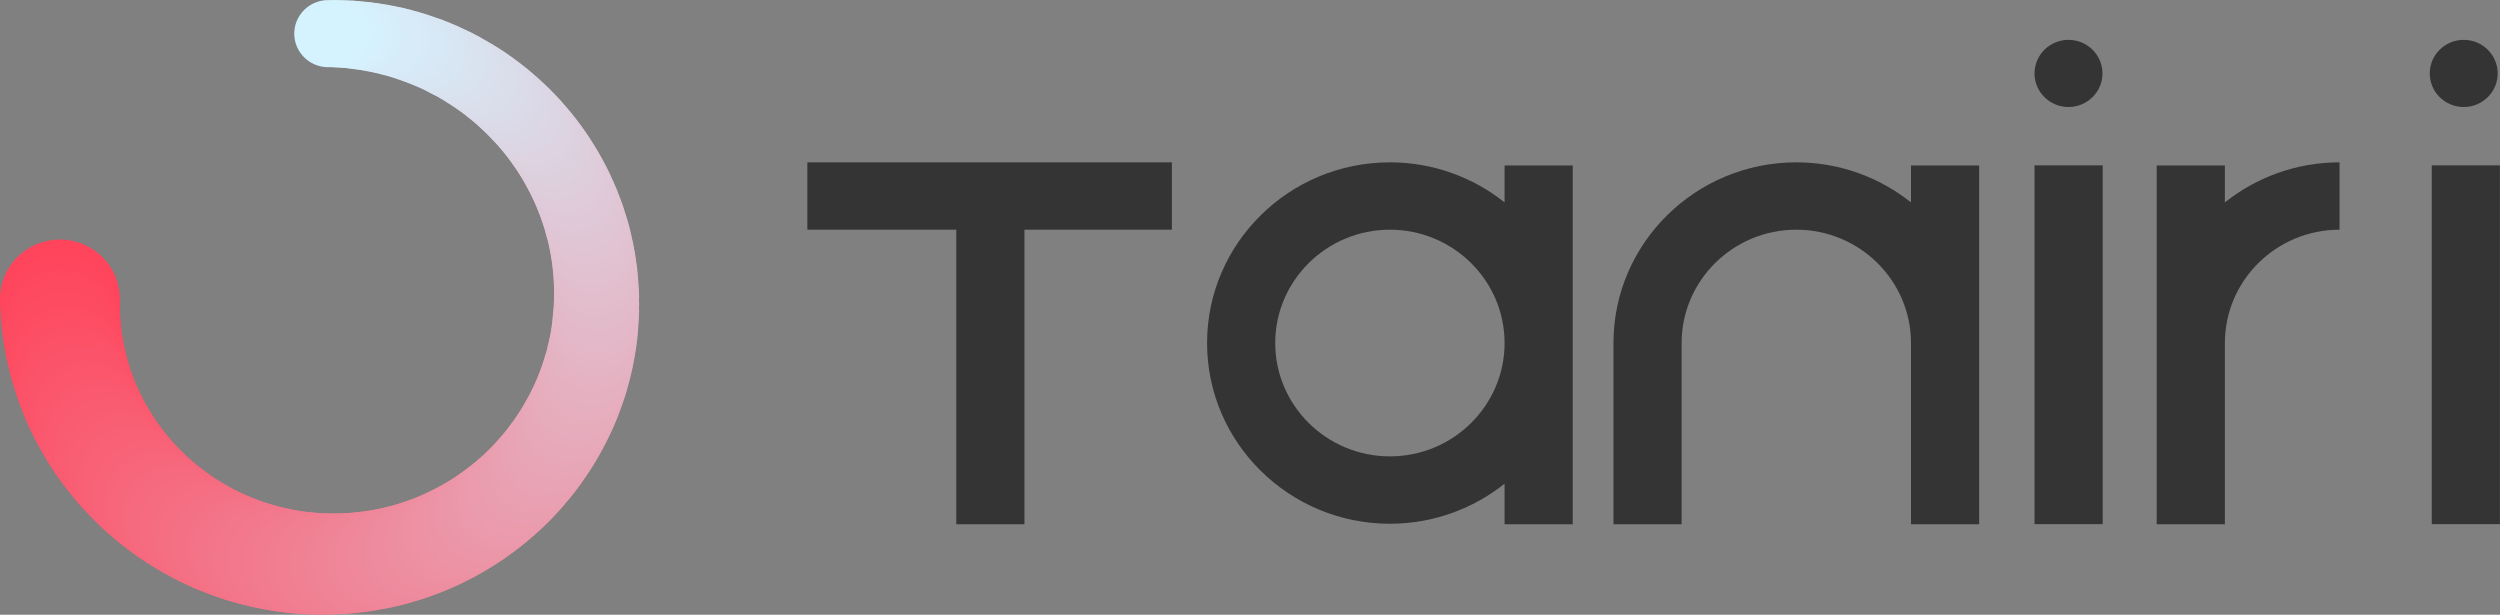 <svg width="122" height="30" viewBox="0 0 122 30" fill="none" xmlns="http://www.w3.org/2000/svg">
<rect x="0" y="0" width="122" height="30" fill="#808080" stroke="none"/>
<g clip-path="url(#clip0)">
<path d="M2.924 17.472C4.539 17.472 5.848 16.178 5.848 14.582C5.848 12.985 4.539 11.691 2.924 11.691C1.309 11.691 0 12.985 0 14.582C0 16.178 1.309 17.472 2.924 17.472Z" fill="#FF445B"/>
<path d="M2.932 17.836C4.544 17.836 5.851 16.544 5.851 14.951C5.851 13.358 4.544 12.066 2.932 12.066C1.32 12.066 0.014 13.358 0.014 14.951C0.014 16.544 1.32 17.836 2.932 17.836Z" fill="#FF455C"/>
<path d="M2.945 18.186C4.553 18.186 5.856 16.899 5.856 15.31C5.856 13.721 4.553 12.434 2.945 12.434C1.338 12.434 0.035 13.721 0.035 15.31C0.035 16.899 1.338 18.186 2.945 18.186Z" fill="#FF465D"/>
<path d="M2.972 18.543C4.576 18.543 5.877 17.257 5.877 15.672C5.877 14.086 4.576 12.801 2.972 12.801C1.368 12.801 0.067 14.086 0.067 15.672C0.067 17.257 1.368 18.543 2.972 18.543Z" fill="#FE475E"/>
<path d="M3.007 18.893C4.606 18.893 5.903 17.612 5.903 16.031C5.903 14.45 4.606 13.168 3.007 13.168C1.407 13.168 0.11 14.45 0.11 16.031C0.11 17.612 1.407 18.893 3.007 18.893Z" fill="#FE485F"/>
<path d="M3.051 19.24C4.646 19.24 5.939 17.962 5.939 16.386C5.939 14.809 4.646 13.531 3.051 13.531C1.456 13.531 0.163 14.809 0.163 16.386C0.163 17.962 1.456 19.24 3.051 19.24Z" fill="#FE4960"/>
<path d="M3.105 19.593C4.697 19.593 5.988 18.317 5.988 16.744C5.988 15.17 4.697 13.895 3.105 13.895C1.513 13.895 0.223 15.17 0.223 16.744C0.223 18.317 1.513 19.593 3.105 19.593Z" fill="#FE4A61"/>
<path d="M3.169 19.928C4.757 19.928 6.043 18.656 6.043 17.087C6.043 15.518 4.757 14.246 3.169 14.246C1.582 14.246 0.295 15.518 0.295 17.087C0.295 18.656 1.582 19.928 3.169 19.928Z" fill="#FD4B62"/>
<path d="M3.246 20.267C4.829 20.267 6.112 18.999 6.112 17.434C6.112 15.87 4.829 14.602 3.246 14.602C1.663 14.602 0.38 15.87 0.38 17.434C0.38 18.999 1.663 20.267 3.246 20.267Z" fill="#FD4C62"/>
<path d="M3.327 20.604C4.907 20.604 6.188 19.338 6.188 17.776C6.188 16.215 4.907 14.949 3.327 14.949C1.747 14.949 0.467 16.215 0.467 17.776C0.467 19.338 1.747 20.604 3.327 20.604Z" fill="#FD4D63"/>
<path d="M3.423 20.935C4.999 20.935 6.275 19.673 6.275 18.116C6.275 16.559 4.999 15.297 3.423 15.297C1.848 15.297 0.571 16.559 0.571 18.116C0.571 19.673 1.848 20.935 3.423 20.935Z" fill="#FD4E64"/>
<path d="M3.52 21.264C5.092 21.264 6.367 20.004 6.367 18.45C6.367 16.896 5.092 15.637 3.52 15.637C1.948 15.637 0.674 16.896 0.674 18.45C0.674 20.004 1.948 21.264 3.52 21.264Z" fill="#FC4F65"/>
<path d="M3.632 21.587C5.2 21.587 6.47 20.331 6.47 18.782C6.47 17.233 5.2 15.977 3.632 15.977C2.065 15.977 0.794 17.233 0.794 18.782C0.794 20.331 2.065 21.587 3.632 21.587Z" fill="#FC5066"/>
<path d="M3.75 21.91C5.313 21.91 6.58 20.658 6.58 19.113C6.58 17.569 5.313 16.316 3.75 16.316C2.187 16.316 0.92 17.569 0.92 19.113C0.92 20.658 2.187 21.91 3.75 21.91Z" fill="#FC5167"/>
<path d="M3.874 22.228C5.434 22.228 6.699 20.978 6.699 19.436C6.699 17.894 5.434 16.645 3.874 16.645C2.314 16.645 1.05 17.894 1.05 19.436C1.05 20.978 2.314 22.228 3.874 22.228Z" fill="#FC5268"/>
<path d="M4.009 22.535C5.565 22.535 6.825 21.289 6.825 19.752C6.825 18.215 5.565 16.969 4.009 16.969C2.454 16.969 1.193 18.215 1.193 19.752C1.193 21.289 2.454 22.535 4.009 22.535Z" fill="#FB5369"/>
<path d="M4.155 22.845C5.707 22.845 6.966 21.601 6.966 20.067C6.966 18.533 5.707 17.289 4.155 17.289C2.603 17.289 1.345 18.533 1.345 20.067C1.345 21.601 2.603 22.845 4.155 22.845Z" fill="#FB546A"/>
<path d="M4.309 23.149C5.857 23.149 7.111 21.909 7.111 20.379C7.111 18.849 5.857 17.609 4.309 17.609C2.761 17.609 1.507 18.849 1.507 20.379C1.507 21.909 2.761 23.149 4.309 23.149Z" fill="#FB556B"/>
<path d="M4.468 23.441C6.011 23.441 7.262 22.204 7.262 20.679C7.262 19.154 6.011 17.918 4.468 17.918C2.925 17.918 1.674 19.154 1.674 20.679C1.674 22.204 2.925 23.441 4.468 23.441Z" fill="#FB566C"/>
<path d="M4.636 23.738C6.176 23.738 7.424 22.505 7.424 20.983C7.424 19.46 6.176 18.227 4.636 18.227C3.096 18.227 1.848 19.46 1.848 20.983C1.848 22.505 3.096 23.738 4.636 23.738Z" fill="#FA576D"/>
<path d="M4.812 24.023C6.348 24.023 7.592 22.793 7.592 21.275C7.592 19.758 6.348 18.527 4.812 18.527C3.277 18.527 2.032 19.758 2.032 21.275C2.032 22.793 3.277 24.023 4.812 24.023Z" fill="#FA586E"/>
<path d="M4.998 24.312C6.53 24.312 7.773 23.085 7.773 21.57C7.773 20.056 6.53 18.828 4.998 18.828C3.466 18.828 2.224 20.056 2.224 21.57C2.224 23.085 3.466 24.312 4.998 24.312Z" fill="#FA596F"/>
<path d="M5.186 24.585C6.714 24.585 7.952 23.361 7.952 21.851C7.952 20.341 6.714 19.117 5.186 19.117C3.658 19.117 2.42 20.341 2.42 21.851C2.42 23.361 3.658 24.585 5.186 24.585Z" fill="#FA5A70"/>
<path d="M5.383 24.858C6.906 24.858 8.141 23.637 8.141 22.132C8.141 20.627 6.906 19.406 5.383 19.406C3.86 19.406 2.625 20.627 2.625 22.132C2.625 23.637 3.86 24.858 5.383 24.858Z" fill="#F95B71"/>
<path d="M5.59 25.124C7.11 25.124 8.343 23.906 8.343 22.404C8.343 20.901 7.11 19.684 5.59 19.684C4.07 19.684 2.838 20.901 2.838 22.404C2.838 23.906 4.07 25.124 5.59 25.124Z" fill="#F95C71"/>
<path d="M5.801 25.389C7.316 25.389 8.545 24.175 8.545 22.677C8.545 21.179 7.316 19.965 5.801 19.965C4.285 19.965 3.057 21.179 3.057 22.677C3.057 24.175 4.285 25.389 5.801 25.389Z" fill="#F95D72"/>
<path d="M6.021 25.646C7.532 25.646 8.757 24.435 8.757 22.942C8.757 21.449 7.532 20.238 6.021 20.238C4.51 20.238 3.285 21.449 3.285 22.942C3.285 24.435 4.51 25.646 6.021 25.646Z" fill="#F95E73"/>
<path d="M6.25 25.893C7.757 25.893 8.98 24.685 8.98 23.195C8.98 21.704 7.757 20.496 6.25 20.496C4.742 20.496 3.52 21.704 3.52 23.195C3.52 24.685 4.742 25.893 6.25 25.893Z" fill="#F95F74"/>
<path d="M6.482 26.138C7.985 26.138 9.203 24.934 9.203 23.448C9.203 21.962 7.985 20.758 6.482 20.758C4.978 20.758 3.76 21.962 3.76 23.448C3.76 24.934 4.978 26.138 6.482 26.138Z" fill="#F86075"/>
<path d="M6.72 26.377C8.22 26.377 9.436 25.175 9.436 23.692C9.436 22.21 8.22 21.008 6.72 21.008C5.22 21.008 4.004 22.21 4.004 23.692C4.004 25.175 5.22 26.377 6.72 26.377Z" fill="#F86176"/>
<path d="M6.966 26.607C8.461 26.607 9.674 25.409 9.674 23.93C9.674 22.452 8.461 21.254 6.966 21.254C5.47 21.254 4.258 22.452 4.258 23.93C4.258 25.409 5.47 26.607 6.966 26.607Z" fill="#F86277"/>
<path d="M7.217 26.833C8.708 26.833 9.917 25.638 9.917 24.164C9.917 22.691 8.708 21.496 7.217 21.496C5.726 21.496 4.518 22.691 4.518 24.164C4.518 25.638 5.726 26.833 7.217 26.833Z" fill="#F86378"/>
<path d="M7.475 27.052C8.963 27.052 10.169 25.86 10.169 24.389C10.169 22.919 8.963 21.727 7.475 21.727C5.987 21.727 4.781 22.919 4.781 24.389C4.781 25.86 5.987 27.052 7.475 27.052Z" fill="#F76479"/>
<path d="M7.74 27.262C9.224 27.262 10.426 26.074 10.426 24.608C10.426 23.142 9.224 21.953 7.74 21.953C6.257 21.953 5.055 23.142 5.055 24.608C5.055 26.074 6.257 27.262 7.74 27.262Z" fill="#F7657A"/>
<path d="M8.007 27.47C9.488 27.47 10.688 26.284 10.688 24.821C10.688 23.358 9.488 22.172 8.007 22.172C6.527 22.172 5.327 23.358 5.327 24.821C5.327 26.284 6.527 27.47 8.007 27.47Z" fill="#F7667B"/>
<path d="M8.284 27.665C9.76 27.665 10.956 26.482 10.956 25.024C10.956 23.565 9.76 22.383 8.284 22.383C6.809 22.383 5.612 23.565 5.612 25.024C5.612 26.482 6.809 27.665 8.284 27.665Z" fill="#F7677C"/>
<path d="M8.566 27.855C10.037 27.855 11.23 26.676 11.23 25.223C11.23 23.768 10.037 22.59 8.566 22.59C7.095 22.59 5.902 23.768 5.902 25.223C5.902 26.676 7.095 27.855 8.566 27.855Z" fill="#F6687D"/>
<path d="M8.855 28.043C10.323 28.043 11.513 26.867 11.513 25.416C11.513 23.965 10.323 22.789 8.855 22.789C7.387 22.789 6.197 23.965 6.197 25.416C6.197 26.867 7.387 28.043 8.855 28.043Z" fill="#F6697E"/>
<path d="M9.145 28.218C10.608 28.218 11.795 27.046 11.795 25.599C11.795 24.153 10.608 22.98 9.145 22.98C7.681 22.98 6.495 24.153 6.495 25.599C6.495 27.046 7.681 28.218 9.145 28.218Z" fill="#F66A7F"/>
<path d="M9.441 28.386C10.9 28.386 12.083 27.217 12.083 25.775C12.083 24.333 10.9 23.164 9.441 23.164C7.982 23.164 6.8 24.333 6.8 25.775C6.8 27.217 7.982 28.386 9.441 28.386Z" fill="#F66B80"/>
<path d="M9.747 28.55C11.203 28.55 12.383 27.384 12.383 25.945C12.383 24.506 11.203 23.34 9.747 23.34C8.291 23.34 7.111 24.506 7.111 25.945C7.111 27.384 8.291 28.55 9.747 28.55Z" fill="#F56C80"/>
<path d="M10.051 28.702C11.503 28.702 12.679 27.539 12.679 26.105C12.679 24.671 11.503 23.508 10.051 23.508C8.6 23.508 7.424 24.671 7.424 26.105C7.424 27.539 8.6 28.702 10.051 28.702Z" fill="#F56D81"/>
<path d="M10.367 28.851C11.815 28.851 12.989 27.691 12.989 26.259C12.989 24.828 11.815 23.668 10.367 23.668C8.919 23.668 7.745 24.828 7.745 26.259C7.745 27.691 8.919 28.851 10.367 28.851Z" fill="#F56E82"/>
<path d="M10.682 28.987C12.126 28.987 13.296 27.83 13.296 26.404C13.296 24.977 12.126 23.82 10.682 23.82C9.239 23.82 8.068 24.977 8.068 26.404C8.068 27.83 9.239 28.987 10.682 28.987Z" fill="#F56F83"/>
<path d="M11.004 29.115C12.443 29.115 13.609 27.962 13.609 26.54C13.609 25.118 12.443 23.965 11.004 23.965C9.565 23.965 8.398 25.118 8.398 26.54C8.398 27.962 9.565 29.115 11.004 29.115Z" fill="#F47084"/>
<path d="M11.325 29.237C12.761 29.237 13.925 28.087 13.925 26.667C13.925 25.248 12.761 24.098 11.325 24.098C9.89 24.098 8.726 25.248 8.726 26.667C8.726 28.087 9.89 29.237 11.325 29.237Z" fill="#F47185"/>
<path d="M11.658 29.349C13.089 29.349 14.249 28.203 14.249 26.788C14.249 25.373 13.089 24.227 11.658 24.227C10.227 24.227 9.066 25.373 9.066 26.788C9.066 28.203 10.227 29.349 11.658 29.349Z" fill="#F47286"/>
<path d="M11.991 29.456C13.419 29.456 14.577 28.311 14.577 26.9C14.577 25.488 13.419 24.344 11.991 24.344C10.563 24.344 9.405 25.488 9.405 26.9C9.405 28.311 10.563 29.456 11.991 29.456Z" fill="#F47387"/>
<path d="M12.328 29.549C13.751 29.549 14.905 28.408 14.905 27.001C14.905 25.594 13.751 24.453 12.328 24.453C10.904 24.453 9.75 25.594 9.75 27.001C9.75 28.408 10.904 29.549 12.328 29.549Z" fill="#F37488"/>
<path d="M12.672 29.634C14.091 29.634 15.241 28.497 15.241 27.094C15.241 25.692 14.091 24.555 12.672 24.555C11.253 24.555 10.102 25.692 10.102 27.094C10.102 28.497 11.253 29.634 12.672 29.634Z" fill="#F37589"/>
<path d="M13.019 29.716C14.435 29.716 15.583 28.582 15.583 27.183C15.583 25.783 14.435 24.648 13.019 24.648C11.603 24.648 10.455 25.783 10.455 27.183C10.455 28.582 11.603 29.716 13.019 29.716Z" fill="#F3768A"/>
<path d="M13.365 29.782C14.777 29.782 15.921 28.651 15.921 27.256C15.921 25.861 14.777 24.73 13.365 24.73C11.954 24.73 10.81 25.861 10.81 27.256C10.81 28.651 11.954 29.782 13.365 29.782Z" fill="#F3778B"/>
<path d="M13.716 29.845C15.124 29.845 16.266 28.717 16.266 27.325C16.266 25.933 15.124 24.805 13.716 24.805C12.308 24.805 11.166 25.933 11.166 27.325C11.166 28.717 12.308 29.845 13.716 29.845Z" fill="#F3788C"/>
<path d="M14.072 29.895C15.476 29.895 16.614 28.771 16.614 27.383C16.614 25.996 15.476 24.871 14.072 24.871C12.668 24.871 11.53 25.996 11.53 27.383C11.53 28.771 12.668 29.895 14.072 29.895Z" fill="#F2798D"/>
<path d="M14.434 29.938C15.833 29.938 16.967 28.816 16.967 27.434C16.967 26.051 15.833 24.93 14.434 24.93C13.035 24.93 11.9 26.051 11.9 27.434C11.9 28.816 13.035 29.938 14.434 29.938Z" fill="#F27A8E"/>
<path d="M14.793 29.97C16.189 29.97 17.32 28.851 17.32 27.471C17.32 26.091 16.189 24.973 14.793 24.973C13.396 24.973 12.265 26.091 12.265 27.471C12.265 28.851 13.396 29.97 14.793 29.97Z" fill="#F27B8F"/>
<path d="M15.158 29.984C16.55 29.984 17.678 28.869 17.678 27.494C17.678 26.119 16.55 25.004 15.158 25.004C13.767 25.004 12.639 26.119 12.639 27.494C12.639 28.869 13.767 29.984 15.158 29.984Z" fill="#F27C8F"/>
<path d="M15.524 29.999C16.911 29.999 18.035 28.888 18.035 27.517C18.035 26.146 16.911 25.035 15.524 25.035C14.137 25.035 13.013 26.146 13.013 27.517C13.013 28.888 14.137 29.999 15.524 29.999Z" fill="#F17D90"/>
<path d="M15.896 30C17.28 30 18.402 28.891 18.402 27.523C18.402 26.156 17.28 25.047 15.896 25.047C14.512 25.047 13.391 26.156 13.391 27.523C13.391 28.891 14.512 30 15.896 30Z" fill="#F17E91"/>
<path d="M16.269 29.987C17.648 29.987 18.766 28.882 18.766 27.519C18.766 26.156 17.648 25.051 16.269 25.051C14.89 25.051 13.771 26.156 13.771 27.519C13.771 28.882 14.89 29.987 16.269 29.987Z" fill="#F17F92"/>
<path d="M16.637 29.973C18.014 29.973 19.129 28.87 19.129 27.51C19.129 26.149 18.014 25.047 16.637 25.047C15.261 25.047 14.146 26.149 14.146 27.51C14.146 28.87 15.261 29.973 16.637 29.973Z" fill="#F18093"/>
<path d="M17.003 29.944C18.375 29.944 19.486 28.845 19.486 27.49C19.486 26.134 18.375 25.035 17.003 25.035C15.631 25.035 14.52 26.134 14.52 27.49C14.52 28.845 15.631 29.944 17.003 29.944Z" fill="#F08194"/>
<path d="M17.365 29.901C18.732 29.901 19.84 28.805 19.84 27.454C19.84 26.103 18.732 25.008 17.365 25.008C15.998 25.008 14.89 26.103 14.89 27.454C14.89 28.805 15.998 29.901 17.365 29.901Z" fill="#F08295"/>
<path d="M17.726 29.854C19.089 29.854 20.195 28.762 20.195 27.413C20.195 26.066 19.089 24.973 17.726 24.973C16.361 24.973 15.256 26.066 15.256 27.413C15.256 28.762 16.361 29.854 17.726 29.854Z" fill="#F08396"/>
<path d="M18.081 29.795C19.441 29.795 20.543 28.706 20.543 27.362C20.543 26.019 19.441 24.93 18.081 24.93C16.722 24.93 15.62 26.019 15.62 27.362C15.62 28.706 16.722 29.795 18.081 29.795Z" fill="#F08497"/>
<path d="M18.436 29.729C19.793 29.729 20.892 28.643 20.892 27.302C20.892 25.962 19.793 24.875 18.436 24.875C17.08 24.875 15.98 25.962 15.98 27.302C15.98 28.643 17.08 29.729 18.436 29.729Z" fill="#EF8598"/>
<path d="M18.788 29.654C20.14 29.654 21.236 28.571 21.236 27.235C21.236 25.899 20.14 24.816 18.788 24.816C17.437 24.816 16.341 25.899 16.341 27.235C16.341 28.571 17.437 29.654 18.788 29.654Z" fill="#EF8699"/>
<path d="M19.138 29.568C20.485 29.568 21.577 28.488 21.577 27.157C21.577 25.825 20.485 24.746 19.138 24.746C17.791 24.746 16.699 25.825 16.699 27.157C16.699 28.488 17.791 29.568 19.138 29.568Z" fill="#EF879A"/>
<path d="M19.48 29.471C20.823 29.471 21.913 28.394 21.913 27.065C21.913 25.737 20.823 24.66 19.48 24.66C18.135 24.66 17.046 25.737 17.046 27.065C17.046 28.394 18.135 29.471 19.48 29.471Z" fill="#EF889B"/>
<path d="M19.822 29.368C21.161 29.368 22.247 28.295 22.247 26.971C22.247 25.647 21.161 24.574 19.822 24.574C18.482 24.574 17.396 25.647 17.396 26.971C17.396 28.295 18.482 29.368 19.822 29.368Z" fill="#EE899C"/>
<path d="M20.161 29.256C21.497 29.256 22.581 28.185 22.581 26.864C22.581 25.543 21.497 24.473 20.161 24.473C18.825 24.473 17.741 25.543 17.741 26.864C17.741 28.185 18.825 29.256 20.161 29.256Z" fill="#EE8A9D"/>
<path d="M20.491 29.13C21.823 29.13 22.903 28.063 22.903 26.747C22.903 25.43 21.823 24.363 20.491 24.363C19.16 24.363 18.08 25.43 18.08 26.747C18.08 28.063 19.16 29.13 20.491 29.13Z" fill="#EE8B9E"/>
<path d="M20.818 29.004C22.145 29.004 23.221 27.941 23.221 26.629C23.221 25.317 22.145 24.254 20.818 24.254C19.491 24.254 18.415 25.317 18.415 26.629C18.415 27.941 19.491 29.004 20.818 29.004Z" fill="#EE8C9E"/>
<path d="M21.145 28.864C22.469 28.864 23.542 27.803 23.542 26.495C23.542 25.186 22.469 24.125 21.145 24.125C19.82 24.125 18.747 25.186 18.747 26.495C18.747 27.803 19.82 28.864 21.145 28.864Z" fill="#ED8D9F"/>
<path d="M21.462 28.719C22.781 28.719 23.851 27.662 23.851 26.358C23.851 25.053 22.781 23.996 21.462 23.996C20.142 23.996 19.072 25.053 19.072 26.358C19.072 27.662 20.142 28.719 21.462 28.719Z" fill="#ED8EA0"/>
<path d="M21.776 28.562C23.091 28.562 24.157 27.508 24.157 26.209C24.157 24.909 23.091 23.855 21.776 23.855C20.462 23.855 19.395 24.909 19.395 26.209C19.395 27.508 20.462 28.562 21.776 28.562Z" fill="#ED8FA1"/>
<path d="M22.089 28.399C23.401 28.399 24.465 27.348 24.465 26.051C24.465 24.754 23.401 23.703 22.089 23.703C20.777 23.703 19.714 24.754 19.714 26.051C19.714 27.348 20.777 28.399 22.089 28.399Z" fill="#ED90A2"/>
<path d="M22.39 28.23C23.698 28.23 24.758 27.182 24.758 25.89C24.758 24.598 23.698 23.551 22.39 23.551C21.083 23.551 20.023 24.598 20.023 25.89C20.023 27.182 21.083 28.23 22.39 28.23Z" fill="#ED91A3"/>
<path d="M22.695 28.051C23.999 28.051 25.056 27.006 25.056 25.717C25.056 24.428 23.999 23.383 22.695 23.383C21.39 23.383 20.333 24.428 20.333 25.717C20.333 27.006 21.39 28.051 22.695 28.051Z" fill="#EC92A4"/>
<path d="M22.989 27.866C24.289 27.866 25.342 26.825 25.342 25.541C25.342 24.256 24.289 23.215 22.989 23.215C21.689 23.215 20.636 24.256 20.636 25.541C20.636 26.825 21.689 27.866 22.989 27.866Z" fill="#EC93A5"/>
<path d="M23.28 27.674C24.576 27.674 25.625 26.637 25.625 25.357C25.625 24.077 24.576 23.039 23.28 23.039C21.985 23.039 20.936 24.077 20.936 25.357C20.936 26.637 21.985 27.674 23.28 27.674Z" fill="#EC94A6"/>
<path d="M23.564 27.472C24.856 27.472 25.903 26.437 25.903 25.16C25.903 23.883 24.856 22.848 23.564 22.848C22.272 22.848 21.225 23.883 21.225 25.16C21.225 26.437 22.272 27.472 23.564 27.472Z" fill="#EC95A7"/>
<path d="M23.848 27.26C25.135 27.26 26.179 26.229 26.179 24.956C26.179 23.684 25.135 22.652 23.848 22.652C22.56 22.652 21.517 23.684 21.517 24.956C21.517 26.229 22.56 27.26 23.848 27.26Z" fill="#EB96A8"/>
<path d="M24.117 27.05C25.402 27.05 26.443 26.021 26.443 24.752C26.443 23.482 25.402 22.453 24.117 22.453C22.833 22.453 21.792 23.482 21.792 24.752C21.792 26.021 22.833 27.05 24.117 27.05Z" fill="#EB97A9"/>
<path d="M24.387 26.826C25.666 26.826 26.704 25.801 26.704 24.536C26.704 23.271 25.666 22.246 24.387 22.246C23.107 22.246 22.069 23.271 22.069 24.536C22.069 25.801 23.107 26.826 24.387 26.826Z" fill="#EB98AA"/>
<path d="M24.651 26.599C25.926 26.599 26.959 25.577 26.959 24.317C26.959 23.057 25.926 22.035 24.651 22.035C23.375 22.035 22.342 23.057 22.342 24.317C22.342 25.577 23.375 26.599 24.651 26.599Z" fill="#EB99AB"/>
<path d="M24.905 26.366C26.177 26.366 27.208 25.346 27.208 24.089C27.208 22.832 26.177 21.812 24.905 21.812C23.633 21.812 22.602 22.832 22.602 24.089C22.602 25.346 23.633 26.366 24.905 26.366Z" fill="#EA9AAC"/>
<path d="M25.158 26.122C26.426 26.122 27.453 25.107 27.453 23.854C27.453 22.602 26.426 21.586 25.158 21.586C23.891 21.586 22.863 22.602 22.863 23.854C22.863 25.107 23.891 26.122 25.158 26.122Z" fill="#EA9BAD"/>
<path d="M25.398 25.876C26.661 25.876 27.685 24.864 27.685 23.616C27.685 22.367 26.661 21.355 25.398 21.355C24.135 21.355 23.111 22.367 23.111 23.616C23.111 24.864 24.135 25.876 25.398 25.876Z" fill="#EA9CAD"/>
<path d="M25.637 25.622C26.896 25.622 27.918 24.613 27.918 23.368C27.918 22.123 26.896 21.113 25.637 21.113C24.377 21.113 23.355 22.123 23.355 23.368C23.355 24.613 24.377 25.622 25.637 25.622Z" fill="#EA9DAE"/>
<path d="M25.865 25.356C27.12 25.356 28.137 24.35 28.137 23.11C28.137 21.869 27.12 20.863 25.865 20.863C24.609 20.863 23.592 21.869 23.592 23.11C23.592 24.35 24.609 25.356 25.865 25.356Z" fill="#E99EAF"/>
<path d="M26.09 25.095C27.342 25.095 28.357 24.092 28.357 22.854C28.357 21.617 27.342 20.613 26.09 20.613C24.837 20.613 23.822 21.617 23.822 22.854C23.822 24.092 24.837 25.095 26.09 25.095Z" fill="#E99FB0"/>
<path d="M26.308 24.821C27.555 24.821 28.567 23.821 28.567 22.588C28.567 21.355 27.555 20.355 26.308 20.355C25.06 20.355 24.049 21.355 24.049 22.588C24.049 23.821 25.06 24.821 26.308 24.821Z" fill="#E9A0B1"/>
<path d="M26.518 24.543C27.761 24.543 28.769 23.547 28.769 22.318C28.769 21.09 27.761 20.094 26.518 20.094C25.275 20.094 24.268 21.09 24.268 22.318C24.268 23.547 25.275 24.543 26.518 24.543Z" fill="#E9A1B2"/>
<path d="M26.717 24.258C27.957 24.258 28.962 23.265 28.962 22.039C28.962 20.814 27.957 19.82 26.717 19.82C25.477 19.82 24.472 20.814 24.472 22.039C24.472 23.265 25.477 24.258 26.717 24.258Z" fill="#E8A2B3"/>
<path d="M26.916 23.968C28.151 23.968 29.152 22.979 29.152 21.758C29.152 20.537 28.151 19.547 26.916 19.547C25.68 19.547 24.679 20.537 24.679 21.758C24.679 22.979 25.68 23.968 26.916 23.968Z" fill="#E8A3B4"/>
<path d="M27.105 23.676C28.337 23.676 29.337 22.689 29.337 21.471C29.337 20.253 28.337 19.266 27.105 19.266C25.873 19.266 24.874 20.253 24.874 21.471C24.874 22.689 25.873 23.676 27.105 23.676Z" fill="#E8A4B5"/>
<path d="M27.285 23.375C28.513 23.375 29.508 22.391 29.508 21.177C29.508 19.964 28.513 18.98 27.285 18.98C26.058 18.98 25.062 19.964 25.062 21.177C25.062 22.391 26.058 23.375 27.285 23.375Z" fill="#E8A5B6"/>
<path d="M27.459 23.069C28.682 23.069 29.673 22.089 29.673 20.88C29.673 19.671 28.682 18.691 27.459 18.691C26.236 18.691 25.244 19.671 25.244 20.88C25.244 22.089 26.236 23.069 27.459 23.069Z" fill="#E7A6B7"/>
<path d="M27.622 22.761C28.842 22.761 29.831 21.784 29.831 20.578C29.831 19.372 28.842 18.395 27.622 18.395C26.402 18.395 25.413 19.372 25.413 20.578C25.413 21.784 26.402 22.761 27.622 22.761Z" fill="#E7A7B8"/>
<path d="M27.782 22.448C28.997 22.448 29.983 21.474 29.983 20.273C29.983 19.072 28.997 18.098 27.782 18.098C26.566 18.098 25.581 19.072 25.581 20.273C25.581 21.474 26.566 22.448 27.782 22.448Z" fill="#E7A8B9"/>
<path d="M27.931 22.132C29.144 22.132 30.127 21.161 30.127 19.963C30.127 18.764 29.144 17.793 27.931 17.793C26.719 17.793 25.736 18.764 25.736 19.963C25.736 21.161 26.719 22.132 27.931 22.132Z" fill="#E7A9BA"/>
<path d="M28.073 21.807C29.28 21.807 30.259 20.84 30.259 19.646C30.259 18.452 29.28 17.484 28.073 17.484C26.865 17.484 25.886 18.452 25.886 19.646C25.886 20.84 26.865 21.807 28.073 21.807Z" fill="#E7AABB"/>
<path d="M28.206 21.478C29.409 21.478 30.384 20.514 30.384 19.325C30.384 18.136 29.409 17.172 28.206 17.172C27.003 17.172 26.027 18.136 26.027 19.325C26.027 20.514 27.003 21.478 28.206 21.478Z" fill="#E6ABBC"/>
<path d="M28.329 21.147C29.529 21.147 30.502 20.186 30.502 18.999C30.502 17.813 29.529 16.852 28.329 16.852C27.129 16.852 26.156 17.813 26.156 18.999C26.156 20.186 27.129 21.147 28.329 21.147Z" fill="#E6ACBC"/>
<path d="M28.447 20.81C29.642 20.81 30.612 19.852 30.612 18.671C30.612 17.489 29.642 16.531 28.447 16.531C27.251 16.531 26.282 17.489 26.282 18.671C26.282 19.852 27.251 20.81 28.447 20.81Z" fill="#E6ADBD"/>
<path d="M28.551 20.474C29.742 20.474 30.707 19.519 30.707 18.342C30.707 17.165 29.742 16.211 28.551 16.211C27.36 16.211 26.395 17.165 26.395 18.342C26.395 19.519 27.36 20.474 28.551 20.474Z" fill="#E6AEBE"/>
<path d="M28.649 20.131C29.837 20.131 30.8 19.179 30.8 18.005C30.8 16.831 29.837 15.879 28.649 15.879C27.461 15.879 26.498 16.831 26.498 18.005C26.498 19.179 27.461 20.131 28.649 20.131Z" fill="#E5AFBF"/>
<path d="M28.741 19.782C29.924 19.782 30.884 18.834 30.884 17.665C30.884 16.495 29.924 15.547 28.741 15.547C27.558 15.547 26.599 16.495 26.599 17.665C26.599 18.834 27.558 19.782 28.741 19.782Z" fill="#E5B0C0"/>
<path d="M28.819 19.431C29.999 19.431 30.956 18.486 30.956 17.319C30.956 16.153 29.999 15.207 28.819 15.207C27.638 15.207 26.682 16.153 26.682 17.319C26.682 18.486 27.638 19.431 28.819 19.431Z" fill="#E5B1C1"/>
<path d="M28.889 19.079C30.065 19.079 31.018 18.137 31.018 16.975C31.018 15.813 30.065 14.871 28.889 14.871C27.714 14.871 26.761 15.813 26.761 16.975C26.761 18.137 27.714 19.079 28.889 19.079Z" fill="#E5B2C2"/>
<path d="M28.953 18.719C30.124 18.719 31.074 17.78 31.074 16.623C31.074 15.466 30.124 14.527 28.953 14.527C27.782 14.527 26.833 15.466 26.833 16.623C26.833 17.78 27.782 18.719 28.953 18.719Z" fill="#E4B3C3"/>
<path d="M29.003 18.36C30.172 18.36 31.118 17.424 31.118 16.27C31.118 15.116 30.172 14.18 29.003 14.18C27.835 14.18 26.889 15.116 26.889 16.27C26.889 17.424 27.835 18.36 29.003 18.36Z" fill="#E4B4C4"/>
<path d="M29.042 17.996C30.205 17.996 31.149 17.064 31.149 15.914C31.149 14.764 30.205 13.832 29.042 13.832C27.879 13.832 26.936 14.764 26.936 15.914C26.936 17.064 27.879 17.996 29.042 17.996Z" fill="#E4B5C5"/>
<path d="M29.072 17.626C30.232 17.626 31.173 16.696 31.173 15.549C31.173 14.402 30.232 13.473 29.072 13.473C27.911 13.473 26.971 14.402 26.971 15.549C26.971 16.696 27.911 17.626 29.072 17.626Z" fill="#E4B6C6"/>
<path d="M29.098 17.258C30.253 17.258 31.19 16.332 31.19 15.189C31.19 14.047 30.253 13.121 29.098 13.121C27.942 13.121 27.005 14.047 27.005 15.189C27.005 16.332 27.942 17.258 29.098 17.258Z" fill="#E3B7C7"/>
<path d="M29.109 16.886C30.26 16.886 31.193 15.963 31.193 14.826C31.193 13.688 30.26 12.766 29.109 12.766C27.958 12.766 27.024 13.688 27.024 14.826C27.024 15.963 27.958 16.886 29.109 16.886Z" fill="#E3B8C8"/>
<path d="M29.111 16.512C30.259 16.512 31.19 15.592 31.19 14.457C31.19 13.322 30.259 12.402 29.111 12.402C27.963 12.402 27.032 13.322 27.032 14.457C27.032 15.592 27.963 16.512 29.111 16.512Z" fill="#E3B9C9"/>
<path d="M29.103 16.14C30.246 16.14 31.173 15.223 31.173 14.093C31.173 12.963 30.246 12.047 29.103 12.047C27.959 12.047 27.032 12.963 27.032 14.093C27.032 15.223 27.959 16.14 29.103 16.14Z" fill="#E3BACA"/>
<path d="M29.083 15.768C30.222 15.768 31.145 14.855 31.145 13.73C31.145 12.604 30.222 11.691 29.083 11.691C27.944 11.691 27.02 12.604 27.02 13.73C27.02 14.855 27.944 15.768 29.083 15.768Z" fill="#E2BBCB"/>
<path d="M29.056 15.405C30.192 15.405 31.112 14.495 31.112 13.373C31.112 12.25 30.192 11.34 29.056 11.34C27.92 11.34 26.999 12.25 26.999 13.373C26.999 14.495 27.92 15.405 29.056 15.405Z" fill="#E2BCCB"/>
<path d="M29.017 15.037C30.148 15.037 31.065 14.131 31.065 13.013C31.065 11.895 30.148 10.988 29.017 10.988C27.886 10.988 26.969 11.895 26.969 13.013C26.969 14.131 27.886 15.037 29.017 15.037Z" fill="#E2BDCC"/>
<path d="M28.971 14.675C30.099 14.675 31.013 13.771 31.013 12.656C31.013 11.541 30.099 10.637 28.971 10.637C27.842 10.637 26.928 11.541 26.928 12.656C26.928 13.771 27.842 14.675 28.971 14.675Z" fill="#E2BECD"/>
<path d="M28.911 14.318C30.035 14.318 30.946 13.418 30.946 12.308C30.946 11.197 30.035 10.297 28.911 10.297C27.788 10.297 26.877 11.197 26.877 12.308C26.877 13.418 27.788 14.318 28.911 14.318Z" fill="#E1BFCE"/>
<path d="M28.843 13.962C29.962 13.962 30.87 13.066 30.87 11.96C30.87 10.854 29.962 9.957 28.843 9.957C27.724 9.957 26.817 10.854 26.817 11.96C26.817 13.066 27.724 13.962 28.843 13.962Z" fill="#E1C0CF"/>
<path d="M28.77 13.611C29.886 13.611 30.79 12.717 30.79 11.614C30.79 10.511 29.886 9.617 28.77 9.617C27.654 9.617 26.749 10.511 26.749 11.614C26.749 12.717 27.654 13.611 28.77 13.611Z" fill="#E1C1D0"/>
<path d="M28.684 13.263C29.796 13.263 30.696 12.372 30.696 11.274C30.696 10.176 29.796 9.285 28.684 9.285C27.573 9.285 26.672 10.176 26.672 11.274C26.672 12.372 27.573 13.263 28.684 13.263Z" fill="#E1C2D1"/>
<path d="M28.582 12.92C29.69 12.92 30.589 12.032 30.589 10.937C30.589 9.841 29.69 8.953 28.582 8.953C27.474 8.953 26.575 9.841 26.575 10.937C26.575 12.032 27.474 12.92 28.582 12.92Z" fill="#E1C3D2"/>
<path d="M28.483 12.575C29.587 12.575 30.481 11.691 30.481 10.6C30.481 9.509 29.587 8.625 28.483 8.625C27.379 8.625 26.484 9.509 26.484 10.6C26.484 11.691 27.379 12.575 28.483 12.575Z" fill="#E0C4D3"/>
<path d="M28.366 12.239C29.465 12.239 30.356 11.358 30.356 10.272C30.356 9.185 29.465 8.305 28.366 8.305C27.267 8.305 26.376 9.185 26.376 10.272C26.376 11.358 27.267 12.239 28.366 12.239Z" fill="#E0C5D4"/>
<path d="M28.246 11.907C29.342 11.907 30.231 11.029 30.231 9.946C30.231 8.863 29.342 7.984 28.246 7.984C27.15 7.984 26.262 8.863 26.262 9.946C26.262 11.029 27.15 11.907 28.246 11.907Z" fill="#E0C6D5"/>
<path d="M28.116 11.578C29.207 11.578 30.092 10.704 30.092 9.625C30.092 8.546 29.207 7.672 28.116 7.672C27.024 7.672 26.14 8.546 26.14 9.625C26.14 10.704 27.024 11.578 28.116 11.578Z" fill="#E0C7D6"/>
<path d="M27.977 11.251C29.065 11.251 29.947 10.379 29.947 9.303C29.947 8.228 29.065 7.355 27.977 7.355C26.888 7.355 26.006 8.228 26.006 9.303C26.006 10.379 26.888 11.251 27.977 11.251Z" fill="#DFC8D7"/>
<path d="M27.832 10.934C28.916 10.934 29.795 10.065 29.795 8.994C29.795 7.923 28.916 7.055 27.832 7.055C26.749 7.055 25.87 7.923 25.87 8.994C25.87 10.065 26.749 10.934 27.832 10.934Z" fill="#DFC9D8"/>
<path d="M27.679 10.62C28.758 10.62 29.633 9.756 29.633 8.689C29.633 7.622 28.758 6.758 27.679 6.758C26.599 6.758 25.725 7.622 25.725 8.689C25.725 9.756 26.599 10.62 27.679 10.62Z" fill="#DFCAD9"/>
<path d="M27.514 10.309C28.59 10.309 29.462 9.447 29.462 8.383C29.462 7.319 28.59 6.457 27.514 6.457C26.438 6.457 25.565 7.319 25.565 8.383C25.565 9.447 26.438 10.309 27.514 10.309Z" fill="#DFCBDA"/>
<path d="M27.343 10.003C28.415 10.003 29.284 9.145 29.284 8.086C29.284 7.027 28.415 6.168 27.343 6.168C26.272 6.168 25.403 7.027 25.403 8.086C25.403 9.145 26.272 10.003 27.343 10.003Z" fill="#DECCDA"/>
<path d="M27.166 9.698C28.233 9.698 29.098 8.843 29.098 7.788C29.098 6.734 28.233 5.879 27.166 5.879C26.099 5.879 25.234 6.734 25.234 7.788C25.234 8.843 26.099 9.698 27.166 9.698Z" fill="#DECDDB"/>
<path d="M26.981 9.406C28.045 9.406 28.907 8.553 28.907 7.502C28.907 6.45 28.045 5.598 26.981 5.598C25.917 5.598 25.055 6.45 25.055 7.502C25.055 8.553 25.917 9.406 26.981 9.406Z" fill="#DECEDC"/>
<path d="M26.786 9.112C27.846 9.112 28.704 8.263 28.704 7.216C28.704 6.169 27.846 5.32 26.786 5.32C25.727 5.32 24.868 6.169 24.868 7.216C24.868 8.263 25.727 9.112 26.786 9.112Z" fill="#DECFDD"/>
<path d="M26.587 8.831C27.643 8.831 28.5 7.985 28.5 6.941C28.5 5.897 27.643 5.051 26.587 5.051C25.531 5.051 24.675 5.897 24.675 6.941C24.675 7.985 25.531 8.831 26.587 8.831Z" fill="#DDD0DE"/>
<path d="M26.376 8.545C27.427 8.545 28.28 7.703 28.28 6.663C28.28 5.624 27.427 4.781 26.376 4.781C25.324 4.781 24.472 5.624 24.472 6.663C24.472 7.703 25.324 8.545 26.376 8.545Z" fill="#DDD1DF"/>
<path d="M26.163 8.275C27.21 8.275 28.059 7.436 28.059 6.401C28.059 5.366 27.21 4.527 26.163 4.527C25.116 4.527 24.268 5.366 24.268 6.401C24.268 7.436 25.116 8.275 26.163 8.275Z" fill="#DDD2E0"/>
<path d="M25.943 8.006C26.987 8.006 27.833 7.17 27.833 6.138C27.833 5.106 26.987 4.27 25.943 4.27C24.899 4.27 24.053 5.106 24.053 6.138C24.053 7.17 24.899 8.006 25.943 8.006Z" fill="#DDD3E1"/>
<path d="M25.714 7.744C26.753 7.744 27.596 6.911 27.596 5.884C27.596 4.856 26.753 4.023 25.714 4.023C24.675 4.023 23.832 4.856 23.832 5.884C23.832 6.911 24.675 7.744 25.714 7.744Z" fill="#DCD4E2"/>
<path d="M25.478 7.49C26.514 7.49 27.355 6.66 27.355 5.636C27.355 4.612 26.514 3.781 25.478 3.781C24.442 3.781 23.602 4.612 23.602 5.636C23.602 6.66 24.442 7.49 25.478 7.49Z" fill="#DCD5E3"/>
<path d="M25.235 7.24C26.267 7.24 27.104 6.413 27.104 5.393C27.104 4.374 26.267 3.547 25.235 3.547C24.204 3.547 23.367 4.374 23.367 5.393C23.367 6.413 24.204 7.24 25.235 7.24Z" fill="#DCD6E4"/>
<path d="M24.989 6.993C26.016 6.993 26.849 6.17 26.849 5.155C26.849 4.139 26.016 3.316 24.989 3.316C23.962 3.316 23.129 4.139 23.129 5.155C23.129 6.17 23.962 6.993 24.989 6.993Z" fill="#DCD7E5"/>
<path d="M24.735 6.759C25.759 6.759 26.589 5.939 26.589 4.926C26.589 3.914 25.759 3.094 24.735 3.094C23.711 3.094 22.881 3.914 22.881 4.926C22.881 5.939 23.711 6.759 24.735 6.759Z" fill="#DBD8E6"/>
<path d="M24.475 6.524C25.494 6.524 26.321 5.707 26.321 4.699C26.321 3.692 25.494 2.875 24.475 2.875C23.455 2.875 22.629 3.692 22.629 4.699C22.629 5.707 23.455 6.524 24.475 6.524Z" fill="#DBD9E7"/>
<path d="M24.209 6.301C25.224 6.301 26.046 5.487 26.046 4.484C26.046 3.481 25.224 2.668 24.209 2.668C23.194 2.668 22.371 3.481 22.371 4.484C22.371 5.487 23.194 6.301 24.209 6.301Z" fill="#DBDAE8"/>
<path d="M23.938 6.086C24.949 6.086 25.77 5.276 25.77 4.276C25.77 3.276 24.949 2.465 23.938 2.465C22.926 2.465 22.105 3.276 22.105 4.276C22.105 5.276 22.926 6.086 23.938 6.086Z" fill="#DBDBE9"/>
<path d="M23.661 5.871C24.668 5.871 25.485 5.064 25.485 4.068C25.485 3.073 24.668 2.266 23.661 2.266C22.654 2.266 21.837 3.073 21.837 4.068C21.837 5.064 22.654 5.871 23.661 5.871Z" fill="#DBDCE9"/>
<path d="M23.374 5.672C24.378 5.672 25.192 4.868 25.192 3.875C25.192 2.883 24.378 2.078 23.374 2.078C22.37 2.078 21.556 2.883 21.556 3.875C21.556 4.868 22.37 5.672 23.374 5.672Z" fill="#DADDEA"/>
<path d="M23.086 5.476C24.086 5.476 24.896 4.675 24.896 3.687C24.896 2.699 24.086 1.898 23.086 1.898C22.087 1.898 21.276 2.699 21.276 3.687C21.276 4.675 22.087 5.476 23.086 5.476Z" fill="#DADEEB"/>
<path d="M22.79 5.288C23.785 5.288 24.591 4.491 24.591 3.507C24.591 2.524 23.785 1.727 22.79 1.727C21.795 1.727 20.988 2.524 20.988 3.507C20.988 4.491 21.795 5.288 22.79 5.288Z" fill="#DADFEC"/>
<path d="M22.493 5.105C23.485 5.105 24.289 4.31 24.289 3.33C24.289 2.349 23.485 1.555 22.493 1.555C21.501 1.555 20.697 2.349 20.697 3.33C20.697 4.31 21.501 5.105 22.493 5.105Z" fill="#DAE0ED"/>
<path d="M22.189 4.928C23.177 4.928 23.977 4.137 23.977 3.161C23.977 2.186 23.177 1.395 22.189 1.395C21.202 1.395 20.401 2.186 20.401 3.161C20.401 4.137 21.202 4.928 22.189 4.928Z" fill="#D9E1EE"/>
<path d="M21.879 4.773C22.863 4.773 23.661 3.984 23.661 3.011C23.661 2.039 22.863 1.25 21.879 1.25C20.895 1.25 20.097 2.039 20.097 3.011C20.097 3.984 20.895 4.773 21.879 4.773Z" fill="#D9E2EF"/>
<path d="M21.567 4.608C22.547 4.608 23.341 3.823 23.341 2.855C23.341 1.887 22.547 1.102 21.567 1.102C20.587 1.102 19.793 1.887 19.793 2.855C19.793 3.823 20.587 4.608 21.567 4.608Z" fill="#D9E3F0"/>
<path d="M21.252 4.459C22.227 4.459 23.017 3.678 23.017 2.714C23.017 1.75 22.227 0.969 21.252 0.969C20.277 0.969 19.486 1.75 19.486 2.714C19.486 3.678 20.277 4.459 21.252 4.459Z" fill="#D9E4F1"/>
<path d="M20.925 4.319C21.897 4.319 22.685 3.54 22.685 2.579C22.685 1.619 21.897 0.84 20.925 0.84C19.953 0.84 19.165 1.619 19.165 2.579C19.165 3.54 19.953 4.319 20.925 4.319Z" fill="#D8E5F2"/>
<path d="M20.597 4.189C21.565 4.189 22.349 3.414 22.349 2.458C22.349 1.502 21.565 0.727 20.597 0.727C19.63 0.727 18.846 1.502 18.846 2.458C18.846 3.414 19.63 4.189 20.597 4.189Z" fill="#D8E6F3"/>
<path d="M20.269 4.065C21.233 4.065 22.015 3.292 22.015 2.339C22.015 1.386 21.233 0.613 20.269 0.613C19.304 0.613 18.523 1.386 18.523 2.339C18.523 3.292 19.304 4.065 20.269 4.065Z" fill="#D8E7F4"/>
<path d="M19.932 3.947C20.892 3.947 21.67 3.178 21.67 2.229C21.67 1.281 20.892 0.512 19.932 0.512C18.972 0.512 18.194 1.281 18.194 2.229C18.194 3.178 18.972 3.947 19.932 3.947Z" fill="#D8E8F5"/>
<path d="M19.593 3.837C20.548 3.837 21.322 3.071 21.322 2.127C21.322 1.183 20.548 0.418 19.593 0.418C18.638 0.418 17.863 1.183 17.863 2.127C17.863 3.071 18.638 3.837 19.593 3.837Z" fill="#D7E9F6"/>
<path d="M19.252 3.74C20.204 3.74 20.976 2.977 20.976 2.036C20.976 1.095 20.204 0.332 19.252 0.332C18.3 0.332 17.528 1.095 17.528 2.036C17.528 2.977 18.3 3.74 19.252 3.74Z" fill="#D7EAF7"/>
<path d="M18.905 3.653C19.853 3.653 20.621 2.894 20.621 1.957C20.621 1.021 19.853 0.262 18.905 0.262C17.958 0.262 17.189 1.021 17.189 1.957C17.189 2.894 17.958 3.653 18.905 3.653Z" fill="#D7EBF8"/>
<path d="M18.554 3.57C19.497 3.57 20.261 2.815 20.261 1.883C20.261 0.951 19.497 0.195 18.554 0.195C17.611 0.195 16.847 0.951 16.847 1.883C16.847 2.815 17.611 3.57 18.554 3.57Z" fill="#D7ECF8"/>
<path d="M18.202 3.501C19.142 3.501 19.904 2.748 19.904 1.819C19.904 0.89 19.142 0.137 18.202 0.137C17.262 0.137 16.5 0.89 16.5 1.819C16.5 2.748 17.262 3.501 18.202 3.501Z" fill="#D6EDF9"/>
<path d="M17.844 3.437C18.779 3.437 19.537 2.688 19.537 1.764C19.537 0.839 18.779 0.09 17.844 0.09C16.909 0.09 16.15 0.839 16.15 1.764C16.15 2.688 16.909 3.437 17.844 3.437Z" fill="#D6EEFA"/>
<path d="M17.486 3.391C18.418 3.391 19.174 2.644 19.174 1.723C19.174 0.802 18.418 0.055 17.486 0.055C16.554 0.055 15.798 0.802 15.798 1.723C15.798 2.644 16.554 3.391 17.486 3.391Z" fill="#D6EFFB"/>
<path d="M17.123 3.344C18.051 3.344 18.803 2.6 18.803 1.684C18.803 0.767 18.051 0.023 17.123 0.023C16.195 0.023 15.443 0.767 15.443 1.684C15.443 2.6 16.195 3.344 17.123 3.344Z" fill="#D6F0FC"/>
<path d="M16.758 3.312C17.681 3.312 18.43 2.572 18.43 1.66C18.43 0.747 17.681 0.008 16.758 0.008C15.835 0.008 15.087 0.747 15.087 1.66C15.087 2.572 15.835 3.312 16.758 3.312Z" fill="#D5F1FD"/>
<path d="M16.389 3.293C17.308 3.293 18.054 2.556 18.054 1.646C18.054 0.737 17.308 0 16.389 0C15.469 0 14.723 0.737 14.723 1.646C14.723 2.556 15.469 3.293 16.389 3.293Z" fill="#D5F2FE"/>
<path d="M16.018 3.28C16.933 3.28 17.675 2.547 17.675 1.642C17.675 0.737 16.933 0.004 16.018 0.004C15.102 0.004 14.36 0.737 14.36 1.642C14.36 2.547 15.102 3.28 16.018 3.28Z" fill="#D5F3FF"/>
<path fill-rule="evenodd" clip-rule="evenodd" d="M73.424 9.878C71.891 8.656 69.945 7.922 67.827 7.922C62.908 7.922 58.905 11.878 58.905 16.74C58.905 21.603 62.908 25.559 67.827 25.559C69.945 25.559 71.891 24.824 73.424 23.603V25.583H76.75V8.075H73.424V9.878ZM67.827 22.271C64.743 22.271 62.231 19.789 62.231 16.74C62.231 13.691 64.743 11.209 67.827 11.209C70.912 11.209 73.424 13.691 73.424 16.74C73.424 19.789 70.912 22.271 67.827 22.271Z" fill="#343434"/>
<path fill-rule="evenodd" clip-rule="evenodd" d="M39.399 11.209H46.667V25.583H49.993V11.209H57.188V7.922H39.399V11.209Z" fill="#343434"/>
<path fill-rule="evenodd" clip-rule="evenodd" d="M93.256 9.878C91.723 8.656 89.777 7.922 87.659 7.922C82.74 7.922 78.737 11.878 78.737 16.74V25.583H82.063V16.74C82.063 13.691 84.575 11.209 87.659 11.209C90.744 11.209 93.256 13.691 93.256 16.74V25.583H96.582V8.075H93.256V9.878Z" fill="#343434"/>
<path d="M102.611 8.07H99.285V25.578H102.611V8.07Z" fill="#343434"/>
<path d="M121.996 8.07H118.67V25.578H121.996V8.07Z" fill="#343434"/>
<path fill-rule="evenodd" clip-rule="evenodd" d="M108.574 8.075H105.248V25.583H108.574V16.74C108.574 13.691 111.085 11.209 114.17 11.209V7.922C112.053 7.922 110.107 8.656 108.574 9.878V8.075Z" fill="#343434"/>
<path d="M100.943 5.222C101.858 5.222 102.6 4.488 102.6 3.584C102.6 2.679 101.858 1.945 100.943 1.945C100.027 1.945 99.285 2.679 99.285 3.584C99.285 4.488 100.027 5.222 100.943 5.222Z" fill="#343434"/>
<path d="M120.23 5.222C121.145 5.222 121.887 4.488 121.887 3.584C121.887 2.679 121.145 1.945 120.23 1.945C119.314 1.945 118.572 2.679 118.572 3.584C118.572 4.488 119.314 5.222 120.23 5.222Z" fill="#343434"/>
</g>
<defs>
<clipPath id="clip0">
<rect width="122" height="30" fill="white"/>
</clipPath>
</defs>
</svg>
